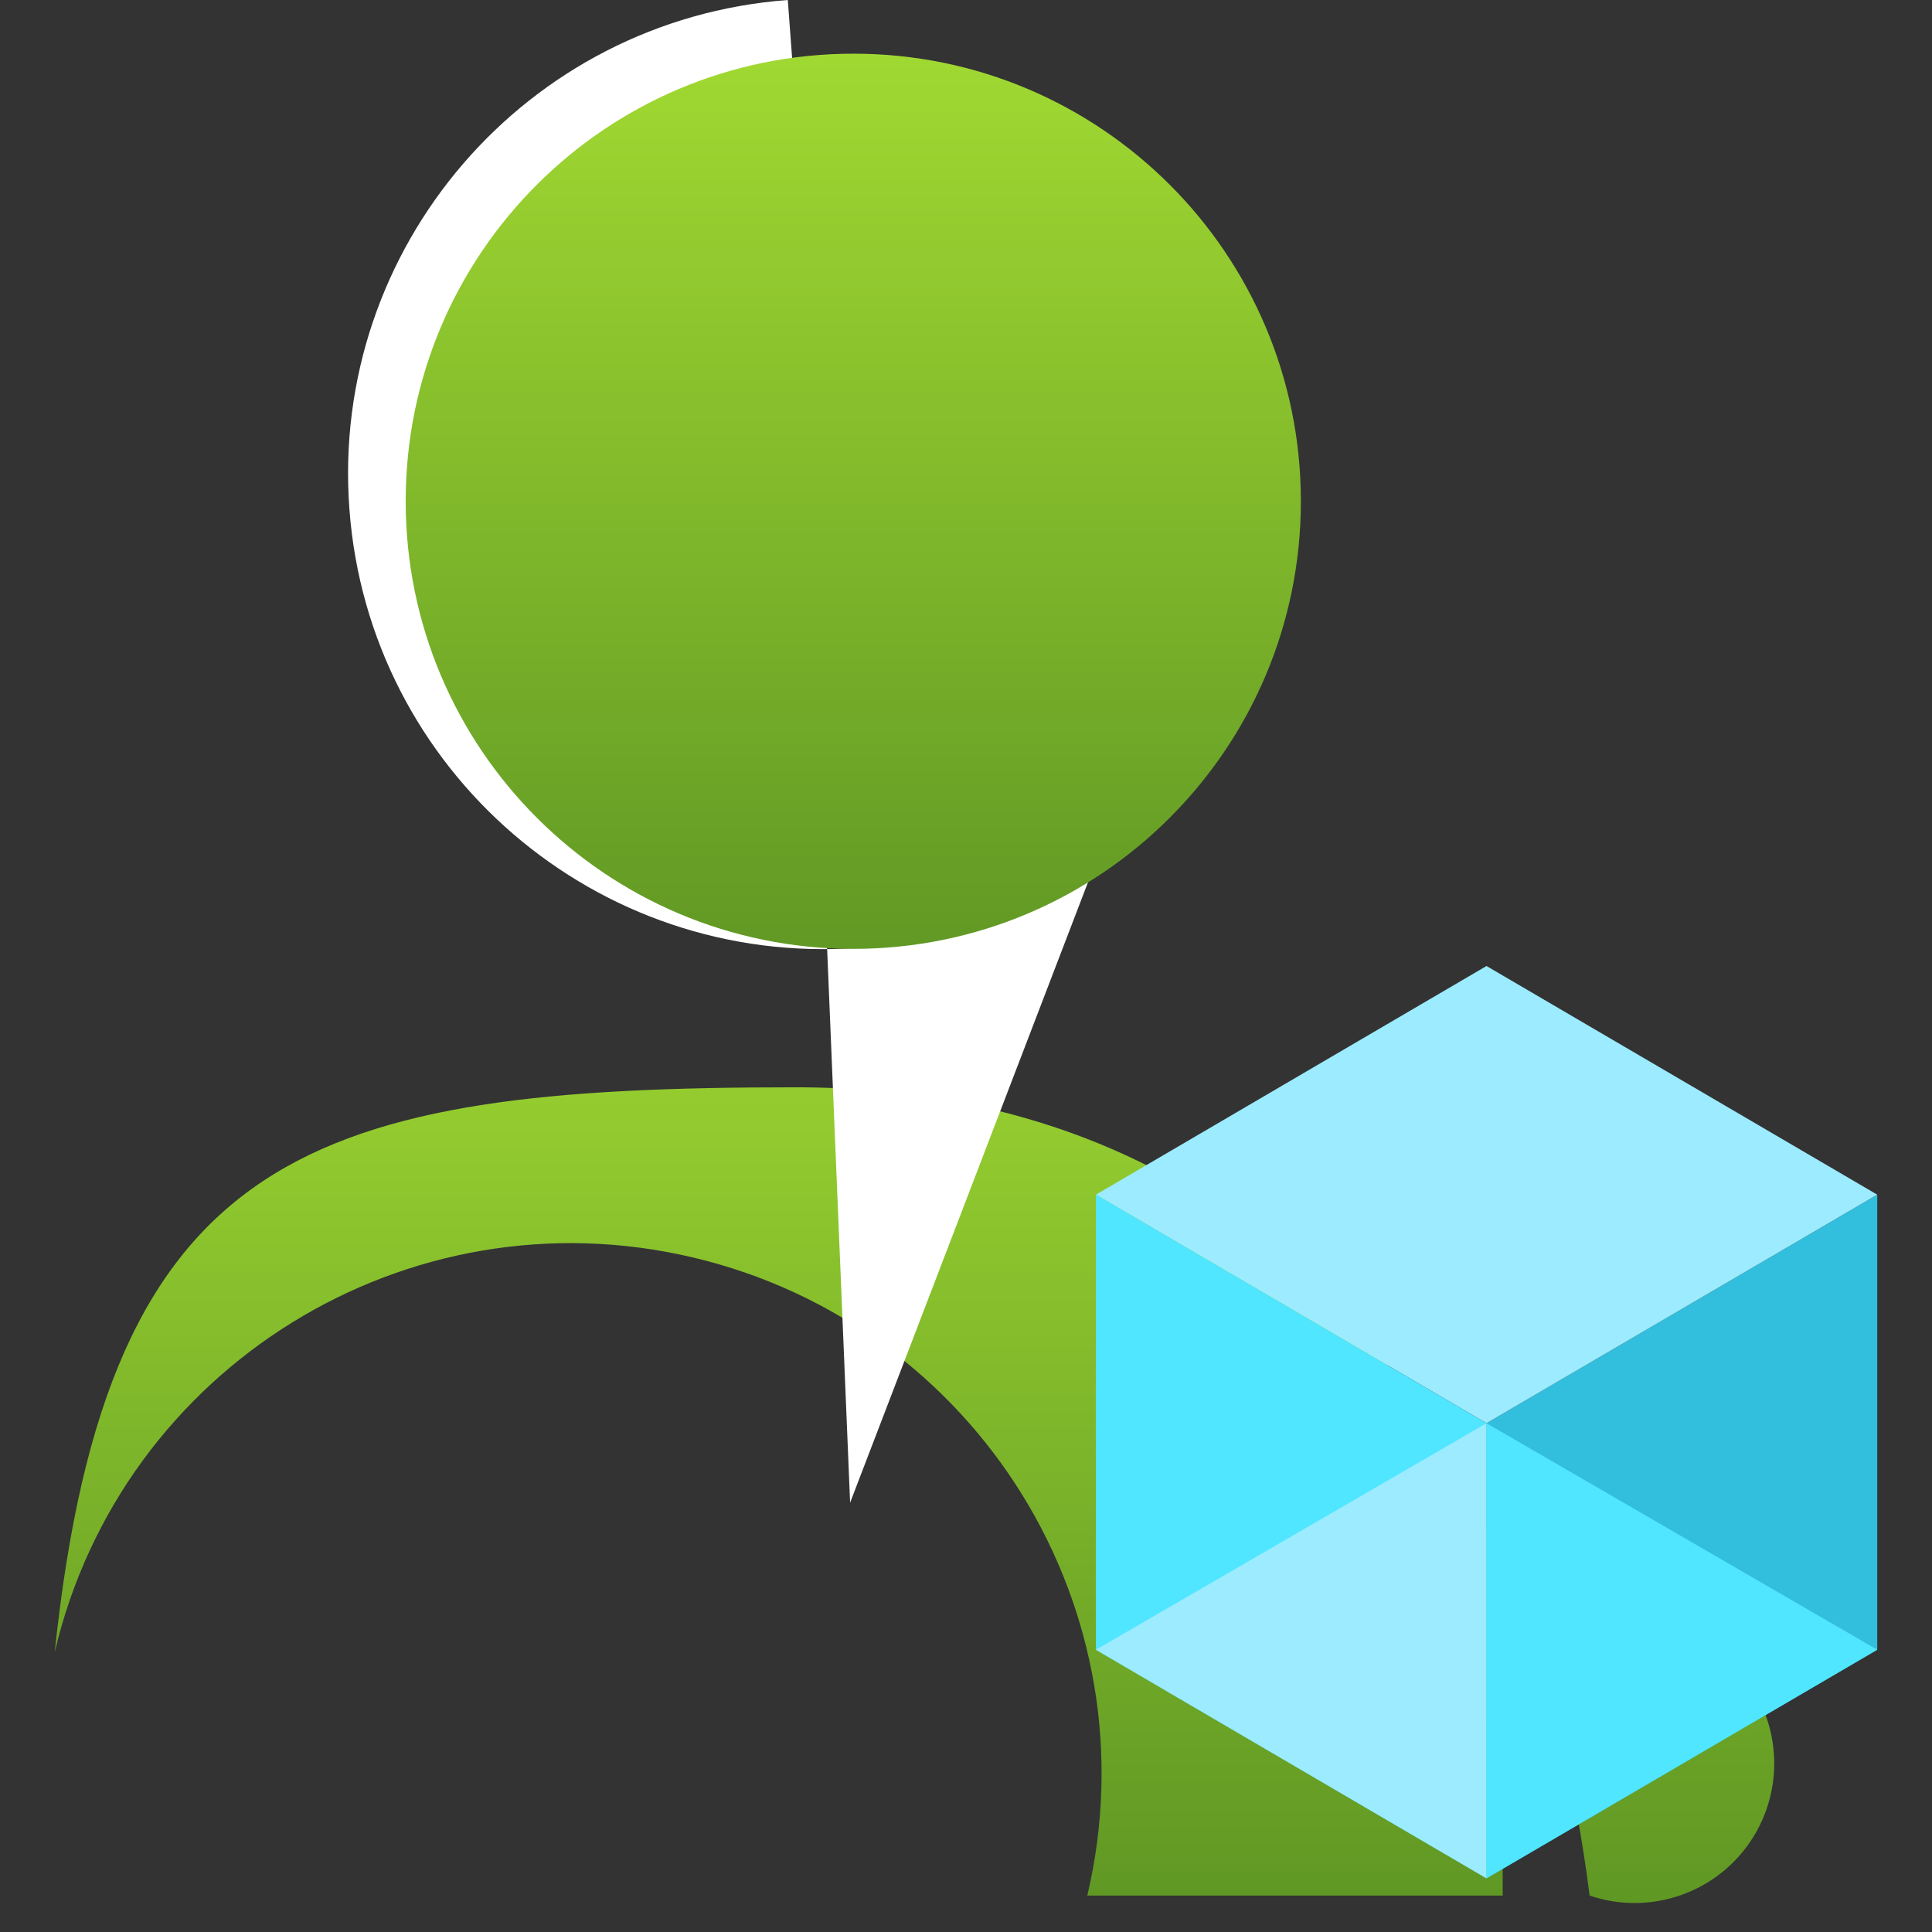 <?xml version="1.0" encoding="UTF-8"?>
<svg xmlns="http://www.w3.org/2000/svg" xmlns:xlink="http://www.w3.org/1999/xlink" width="70pt" height="70pt" viewBox="0 0 70 70" version="1.1">
<rect x="0" y="0" width="70" height="70" fill="#333333" stroke="none"/>
<defs>
<linearGradient id="linear0" gradientUnits="userSpaceOnUse" x1="7.93" y1="17.95" x2="7.93" y2="5.62" gradientTransform="matrix(3.889,0,0,3.889,0,0)">
<stop offset="0" style="stop-color:rgb(36.863%,58.824%,14.118%);stop-opacity:1;"/>
<stop offset="1" style="stop-color:rgb(70.588%,92.549%,21.176%);stop-opacity:1;"/>
</linearGradient>
<linearGradient id="linear1" gradientUnits="userSpaceOnUse" x1="7.95" y1="9.21" x2="7.95" y2="-2.02" gradientTransform="matrix(3.889,0,0,3.889,0,0)">
<stop offset="0" style="stop-color:rgb(36.863%,58.824%,14.118%);stop-opacity:1;"/>
<stop offset="1" style="stop-color:rgb(70.588%,92.549%,21.176%);stop-opacity:1;"/>
</linearGradient>
</defs>
<g id="surface1">
<path style=" stroke:none;fill-rule:nonzero;fill:url(#linear0);" d="M 54.445 65.527 C 53.684 63.301 54.559 60.848 56.555 59.602 C 58.551 58.359 61.141 58.656 62.805 60.32 C 64.465 61.98 64.762 64.57 63.52 66.566 C 62.277 68.562 59.82 69.438 57.594 68.68 C 55.57 52.539 46.395 39.395 28.816 39.395 C 11.238 39.395 3.891 41.648 1.984 59.852 C 4.422 49.52 14.773 43.121 25.102 45.559 C 35.434 47.996 41.832 58.348 39.395 68.68 L 54.445 68.68 Z M 54.445 65.527 "/>
<path style=" stroke:none;fill-rule:nonzero;fill:rgb(100%,100%,100%);fill-opacity:1;" d="M 31.109 34.34 C 21.629 35.047 13.367 27.934 12.66 18.453 C 11.949 8.969 19.062 0.707 28.543 0 L 30.801 54.445 L 39.434 31.93 C 30.617 34.934 21.031 30.227 18.023 21.41 C 15.02 12.59 19.727 3.008 28.543 0 Z M 31.109 34.34 "/>
<path style=" stroke:none;fill-rule:nonzero;fill:url(#linear1);" d="M 47.133 18.16 C 47.133 27.117 39.871 34.379 30.918 34.379 C 21.961 34.379 14.699 27.117 14.699 18.16 C 14.699 9.203 21.961 1.945 30.918 1.945 C 39.871 1.945 47.133 9.203 47.133 18.16 Z M 47.133 18.16 "/>
<path style=" stroke:none;fill-rule:nonzero;fill:rgb(19.608%,74.51%,86.667%);fill-opacity:1;" d="M 68.016 43.285 L 68.016 59.773 L 53.859 68.055 L 53.859 51.566 Z M 68.016 43.285 "/>
<path style=" stroke:none;fill-rule:nonzero;fill:rgb(61.176%,92.157%,100%);fill-opacity:1;" d="M 68.016 43.285 L 53.859 51.566 L 39.707 43.285 L 53.859 35 Z M 68.016 43.285 "/>
<path style=" stroke:none;fill-rule:nonzero;fill:rgb(31.373%,90.196%,100%);fill-opacity:1;" d="M 53.859 51.566 L 53.859 68.055 L 39.707 59.773 L 39.707 43.285 Z M 53.859 51.566 "/>
<path style=" stroke:none;fill-rule:nonzero;fill:rgb(61.176%,92.157%,100%);fill-opacity:1;" d="M 39.707 59.773 L 53.859 51.566 L 53.859 68.055 Z M 39.707 59.773 "/>
<path style=" stroke:none;fill-rule:nonzero;fill:rgb(31.373%,90.196%,100%);fill-opacity:1;" d="M 68.016 59.773 L 53.859 51.566 L 53.859 68.055 Z M 68.016 59.773 "/>
</g>
</svg>
